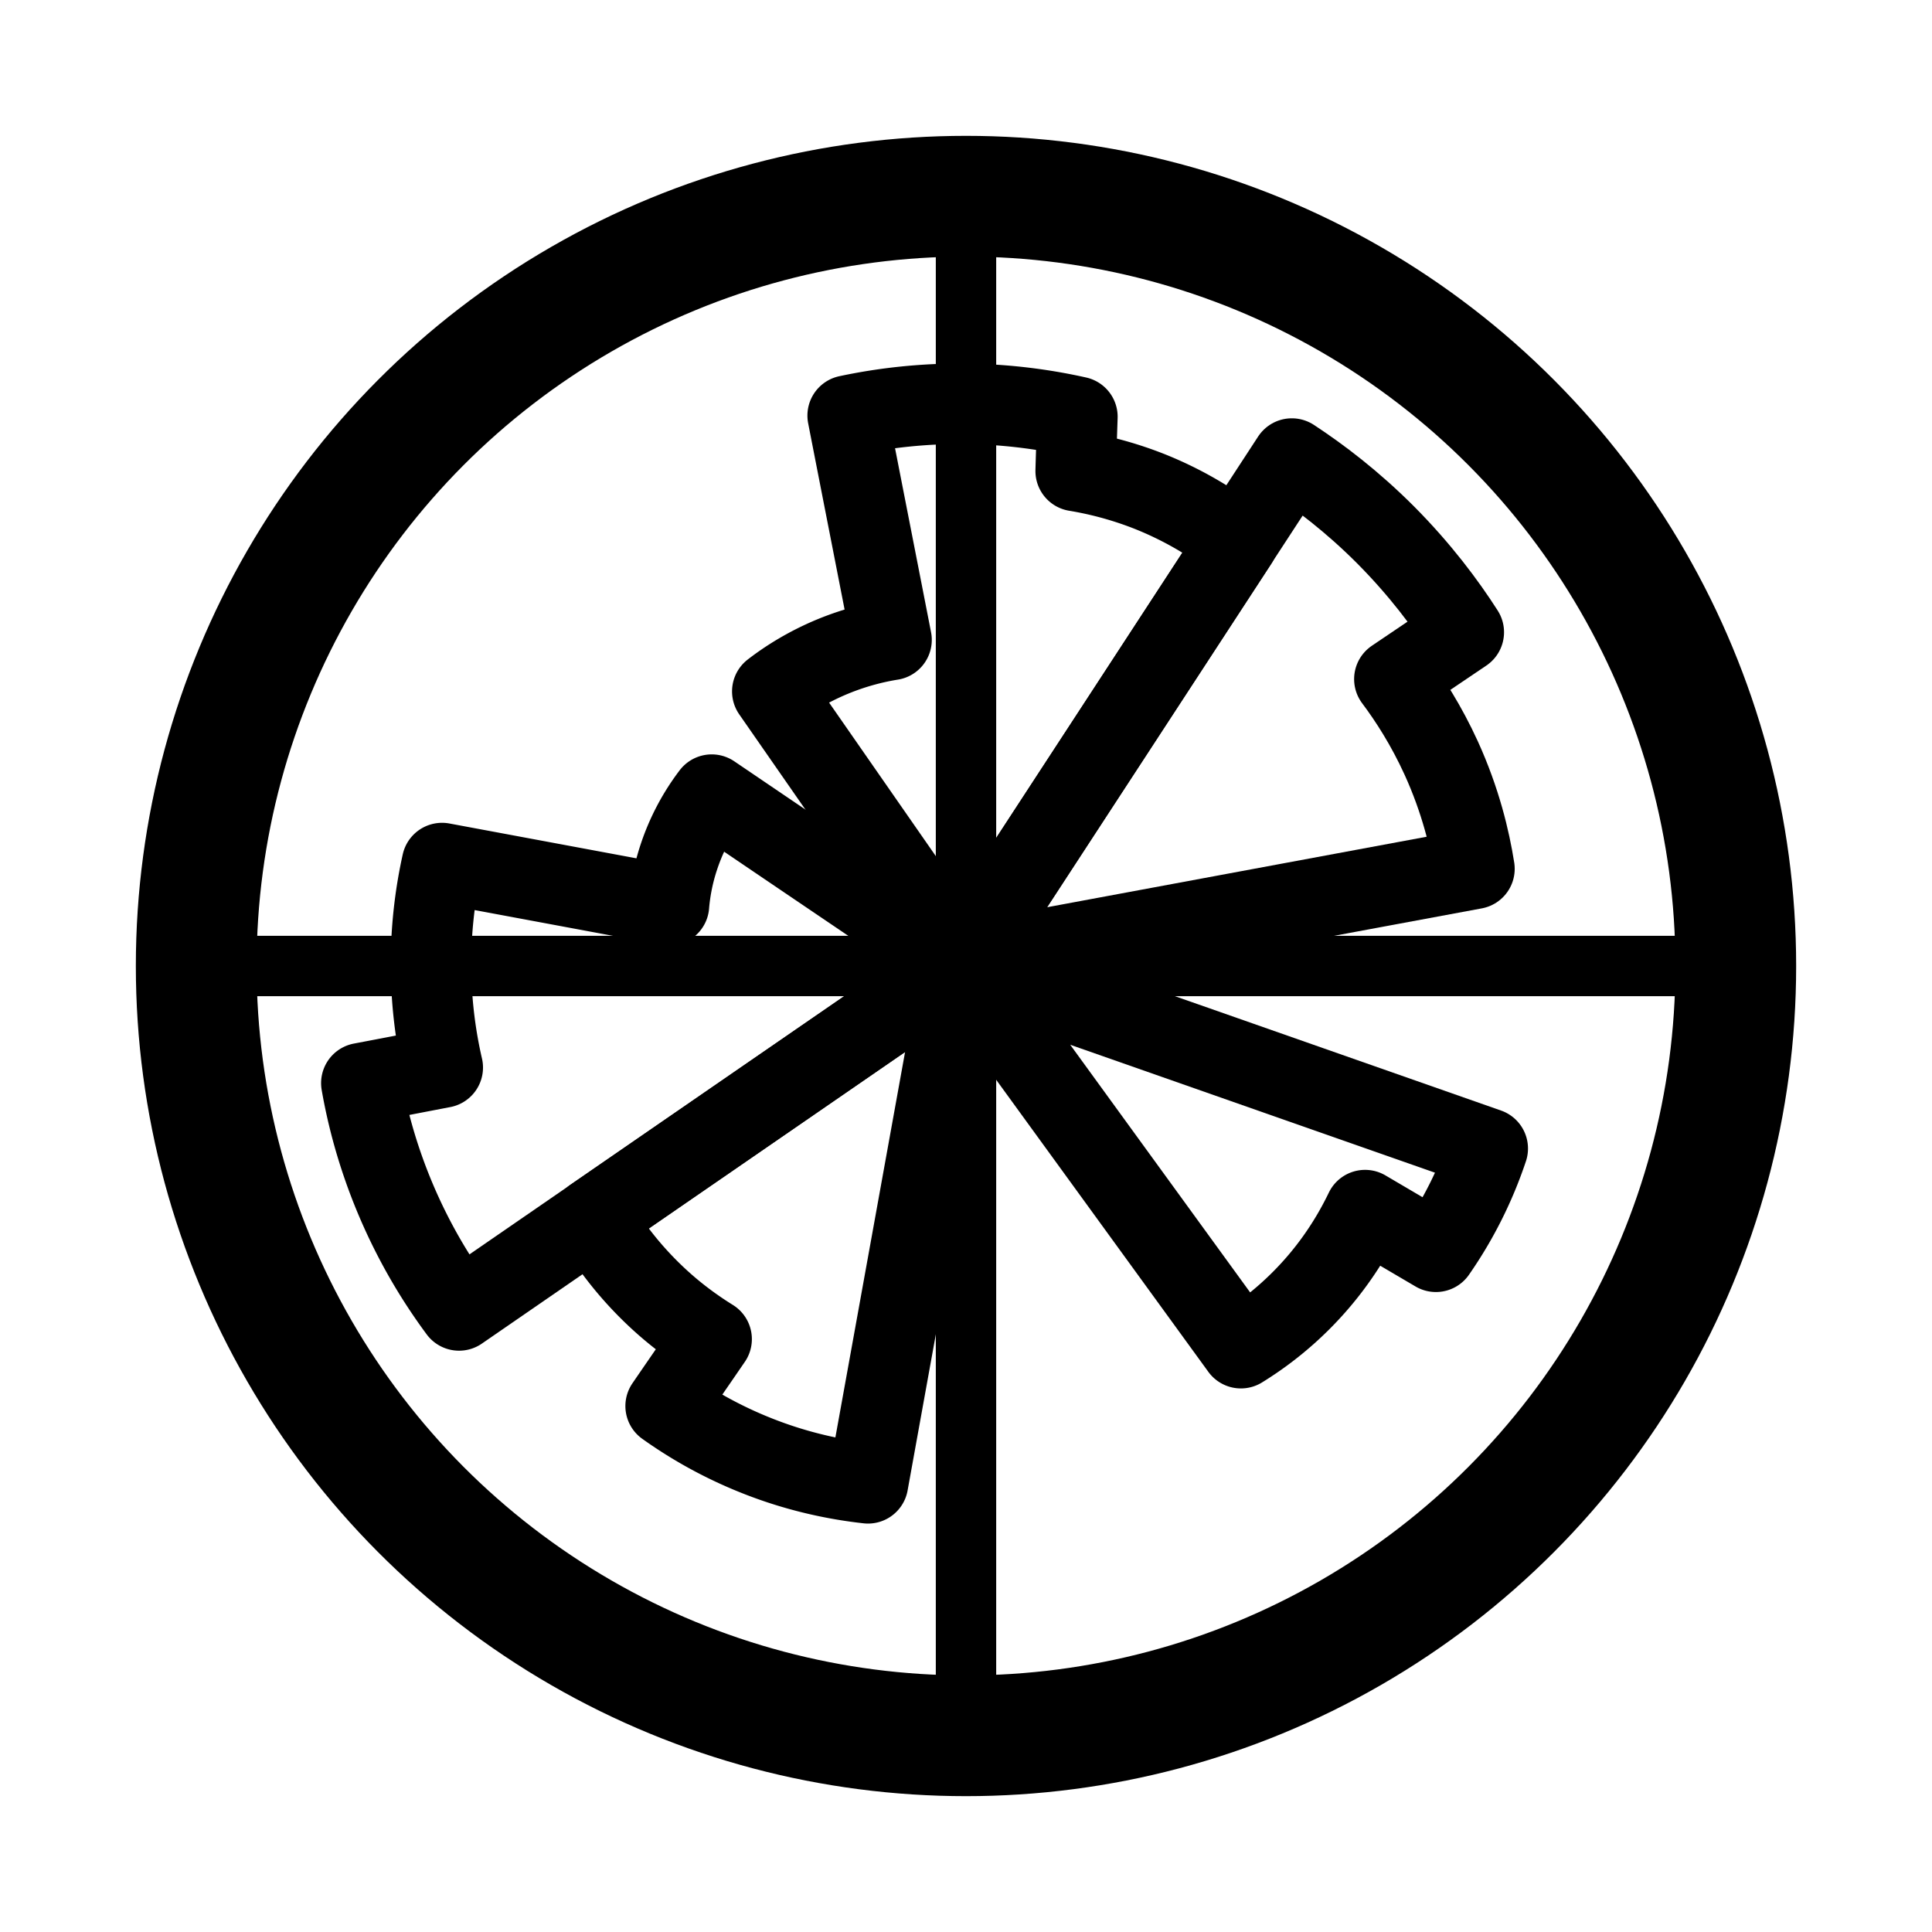<svg xmlns="http://www.w3.org/2000/svg" id="uuid-a873c373-5189-41c4-9686-1525167e11ca" viewBox="0 0 192 192"><defs><style>.uuid-7fd1a3e1-22c6-4c79-baf1-8162e66bdb1b{fill:none;stroke:#000;stroke-linecap:round;stroke-linejoin:round;stroke-width:8px}</style></defs><circle cx="96" cy="96" r="76.5" style="stroke-width:12px;stroke-miterlimit:10;fill:none;stroke:#000"/><path d="M96 19.5v153M172.5 96h-153" style="stroke-miterlimit:10;stroke-width:6px;fill:none;stroke:#000"/><path d="M95.59 95.81c10.93-16.75 21.86-33.49 32.79-50.24 2.74 1.8 6.01 4.27 9.32 7.59 3.43 3.45 5.96 6.84 7.77 9.67-2.3 1.55-4.6 3.11-6.9 4.66 1.5 2 3.18 4.61 4.66 7.85 1.92 4.22 2.84 8.08 3.3 11-16.98 3.15-33.96 6.31-50.93 9.46Z" class="uuid-7fd1a3e1-22c6-4c79-baf1-8162e66bdb1b"/><path d="M95.59 95.81c-6.28-9.03-12.56-18.06-18.84-27.1 1.41-1.09 3.41-2.39 5.99-3.46 2.23-.92 4.25-1.4 5.86-1.66-1.45-7.43-2.91-14.86-4.36-22.29a53.508 53.508 0 0 1 22.83.12c-.06 1.8-.12 3.6-.17 5.39 2.06.34 4.58.94 7.34 2.03a35.67 35.67 0 0 1 8.74 5.02c-9.12 13.98-18.25 27.96-27.37 41.94Z" class="uuid-7fd1a3e1-22c6-4c79-baf1-8162e66bdb1b"/><path d="M95.59 95.81C87.3 90.2 79.01 84.59 70.73 78.97a21.34 21.34 0 0 0-3.27 6.21c-.6 1.81-.87 3.46-.98 4.79l-22.55-4.2a46.23 46.23 0 0 0-1.1 10.04c0 4.09.55 7.59 1.17 10.28-2.7.52-5.39 1.04-8.09 1.55.55 3.15 1.54 7.11 3.37 11.46 1.98 4.71 4.33 8.42 6.34 11.13 16.66-11.48 33.32-22.95 49.98-34.43Z" class="uuid-7fd1a3e1-22c6-4c79-baf1-8162e66bdb1b"/><path d="m95.59 95.81-9.33 51.6c-2.96-.33-6.92-1.07-11.31-2.85a42.59 42.59 0 0 1-8.8-4.83c1.52-2.22 3.05-4.43 4.57-6.65-1.66-1.03-3.58-2.4-5.52-4.23a34.94 34.94 0 0 1-6.23-7.83c12.2-8.41 24.41-16.81 36.61-25.22Z" class="uuid-7fd1a3e1-22c6-4c79-baf1-8162e66bdb1b"/><path d="m95.59 95.81 27.73 38.17c2.16-1.33 5.1-3.49 7.88-6.8 2.11-2.51 3.52-4.97 4.46-6.92 2.35 1.38 4.69 2.76 7.04 4.14a40.302 40.302 0 0 0 5.15-10.26c-17.42-6.11-34.84-12.22-52.27-18.33Z" class="uuid-7fd1a3e1-22c6-4c79-baf1-8162e66bdb1b"/></svg>